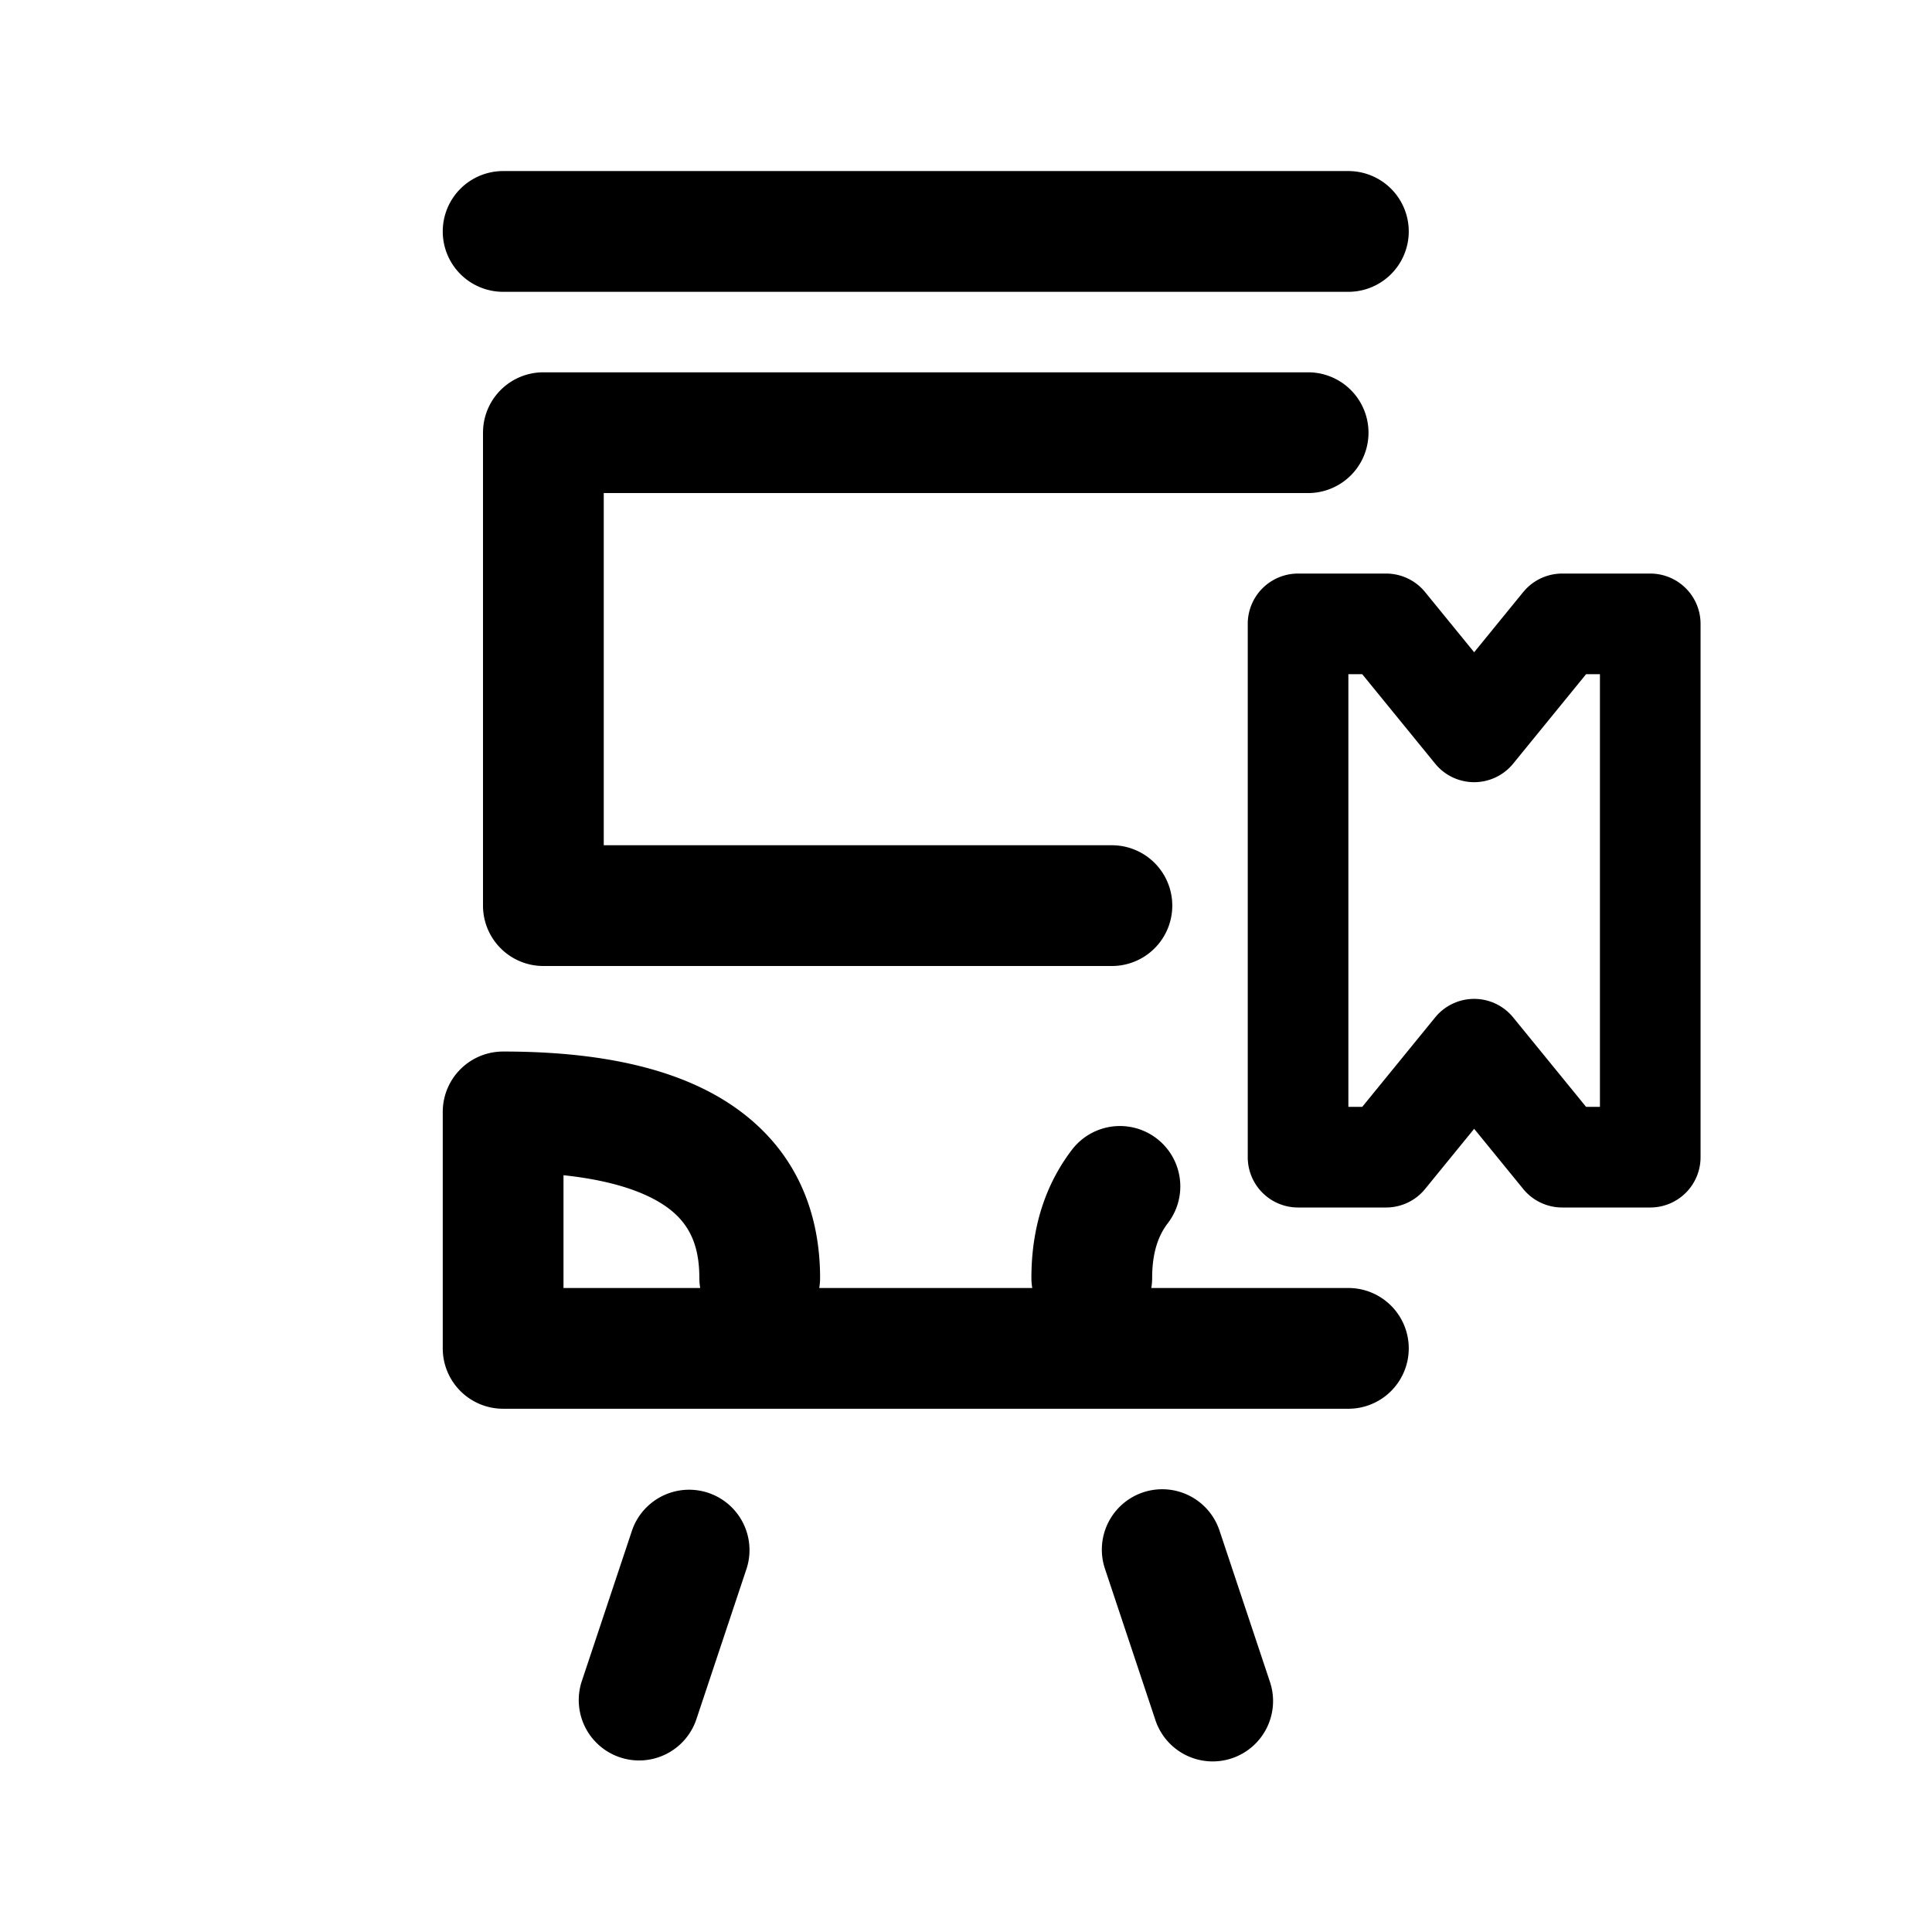 <svg width="192" height="192" fill="none" xmlns="http://www.w3.org/2000/svg"><path d="M62.808 152.103a6 6 0 0 1 11.384 3.794l-5 15a6 6 0 0 1-11.384-3.794l5-15Zm50.795-3.795a6 6 0 0 1 7.589 3.795l5 15a6 6 0 1 1-11.384 3.794l-5-15a6 6 0 0 1 3.795-7.589ZM69.5 127c0-2.843-.75-5.002-2.716-6.641-1.698-1.415-4.893-2.941-10.784-3.566V128h13.585a6.031 6.031 0 0 1-.085-1ZM130 37a6 6 0 1 1 0 12H60v35h50.5a6 6 0 1 1 0 12H54a6 6 0 0 1-6-6V43l.008-.309A6 6 0 0 1 54 37h76Zm4-20a6 6 0 1 1 0 12H50a6 6 0 0 1 0-12h84ZM81.5 127c0 .341-.03.675-.085 1h21.17a5.989 5.989 0 0 1-.085-1c0-2.845.445-6.019 1.856-9.116a18.903 18.903 0 0 1 2.179-3.63 6 6 0 0 1 9.525 7.3 6.7 6.7 0 0 0-.784 1.305c-.518 1.138-.776 2.514-.776 4.141 0 .341-.03.675-.085 1H134a6 6 0 1 1 0 12H50a6 6 0 0 1-6-6v-23.5a6 6 0 0 1 6-6c11.14 0 19.17 2.227 24.466 6.641C80 115.752 81.5 121.843 81.5 127Z" fill="#000"/><path d="M137.75 57a5 5 0 0 1 3.875 1.84l4.875 5.98 4.875-5.98.184-.212A4.998 4.998 0 0 1 155.25 57H164a5 5 0 0 1 5 5v53a5 5 0 0 1-5 5h-8.75a5 5 0 0 1-3.875-1.841l-4.875-5.979-4.875 5.979A5 5 0 0 1 137.75 120H129a4.999 4.999 0 0 1-5-5V62a5 5 0 0 1 5-5h8.75ZM134 110h1.376l7.249-8.892.184-.212a4.999 4.999 0 0 1 7.566.212l7.249 8.892H159V67h-1.376l-7.249 8.892a5 5 0 0 1-7.75 0L135.376 67H134v43Z" fill="#000"/></svg>